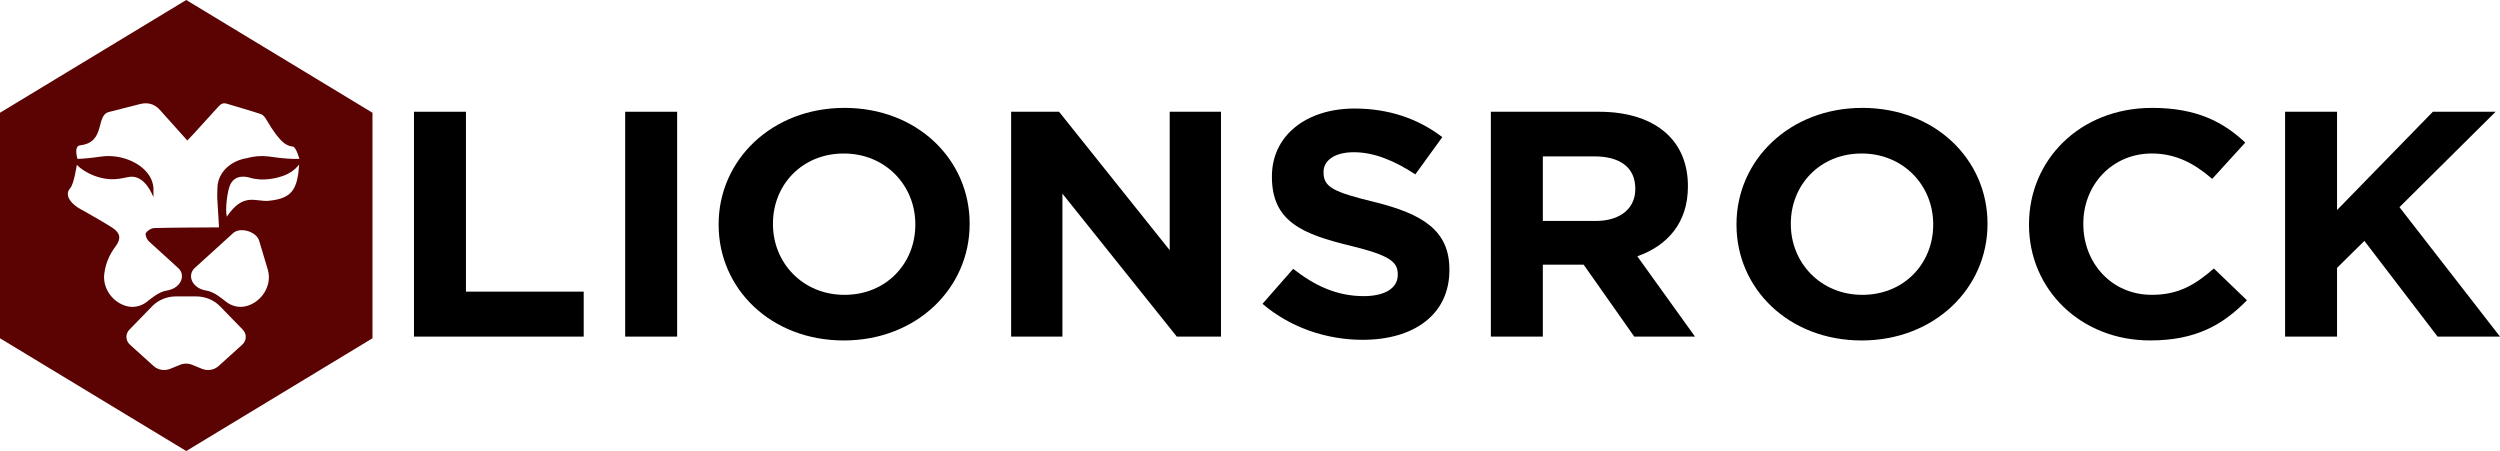 <?xml version="1.0" encoding="UTF-8"?>
<svg id="Layer_2" data-name="Layer 2" xmlns="http://www.w3.org/2000/svg" viewBox="0 0 2587.91 466.89">
  <defs>
    <style>
      .cls-1 {
        fill: #5b0303;
      }

      .cls-1, .cls-2 {
        stroke-width: 0px;
      }

      .cls-2 {
        fill: #000;
      }
    </style>
  </defs>
  <g id="Layer_2-2" data-name="Layer 2">
    <g>
      <g>
        <path class="cls-2" d="M428.54,115.68h53.79v186.21h121.89v46.55h-175.68V115.68Z"/>
        <path class="cls-2" d="M647.16,115.68h53.79v232.76h-53.79V115.68Z"/>
        <path class="cls-2" d="M743.9,232.72v-.67c0-66.17,54.83-120.37,130.27-120.37s129.57,53.53,129.57,119.71v.67c0,66.17-54.83,120.37-130.27,120.37s-129.57-53.54-129.57-119.71ZM947.51,232.72v-.67c0-39.9-30.73-73.15-74.04-73.15s-73.34,32.59-73.34,72.49v.67c0,39.9,30.73,73.15,74.04,73.15s73.34-32.59,73.34-72.49Z"/>
        <path class="cls-2" d="M1046.69,115.68h49.59l114.56,143.31V115.68h53.09v232.76h-45.75l-118.4-147.97v147.97h-53.09V115.68Z"/>
        <path class="cls-2" d="M1306.88,314.52l31.78-36.24c22,17.29,45.05,28.26,73,28.26,22,0,35.27-8.31,35.27-21.95v-.67c0-12.97-8.38-19.62-49.25-29.59-49.25-11.97-81.03-24.94-81.03-71.16v-.66c0-42.23,35.62-70.16,85.57-70.16,35.62,0,66.01,10.64,90.81,29.59l-27.94,38.57c-21.65-14.3-42.96-22.94-63.56-22.94s-31.43,8.98-31.43,20.28v.67c0,15.3,10.48,20.28,52.74,30.59,49.59,12.3,77.54,29.26,77.54,69.83v.66c0,46.22-37.02,72.16-89.76,72.16-37.02,0-74.39-12.3-103.73-37.24Z"/>
        <path class="cls-2" d="M1543.31,115.68h111.76c31.08,0,55.18,8.31,71.25,23.61,13.62,12.97,20.95,31.26,20.95,53.2v.67c0,37.57-21.3,61.18-52.39,72.15l59.72,83.13h-62.87l-52.39-74.48h-42.26v74.48h-53.79V115.68ZM1651.58,228.73c26.19,0,41.21-13.3,41.21-32.92v-.67c0-21.95-16.07-33.25-42.26-33.25h-53.43v66.84h54.48Z"/>
        <path class="cls-2" d="M1797.56,232.72v-.67c0-66.17,54.83-120.37,130.27-120.37s129.57,53.53,129.57,119.71v.67c0,66.17-54.83,120.37-130.27,120.37s-129.57-53.54-129.57-119.71ZM2001.18,232.72v-.67c0-39.9-30.73-73.15-74.04-73.15s-73.34,32.59-73.34,72.49v.67c0,39.9,30.73,73.15,74.04,73.15s73.34-32.59,73.34-72.49Z"/>
        <path class="cls-2" d="M2100.35,232.72v-.67c0-66.17,52.39-120.37,127.48-120.37,46.1,0,73.69,14.63,96.39,35.91l-34.23,37.57c-18.86-16.29-38.07-26.27-62.52-26.27-41.21,0-70.9,32.59-70.9,72.49v.67c0,39.9,28.99,73.15,70.9,73.15,27.94,0,45.05-10.64,64.26-27.27l34.23,32.92c-25.15,25.6-53.09,41.56-100.24,41.56-71.95,0-125.38-52.87-125.38-119.71Z"/>
        <path class="cls-2" d="M2365.44,115.68h53.79v101.75l99.19-101.75h64.96l-99.54,98.76,104.08,134h-64.61l-75.79-99.09-28.29,27.93v71.16h-53.79V115.68Z"/>
      </g>
      <path class="cls-1" d="M192.79,0L0,116.72v233.44l192.79,116.72,192.79-116.72V116.72L192.79,0ZM250.75,356.79l-24.54,22.16c-4.53,4.09-11.33,5.22-17.13,2.84l-10.15-4.15c-4.01-1.64-8.58-1.64-12.59,0l-10.15,4.15c-5.8,2.38-12.6,1.25-17.13-2.84l-24.54-22.16c-4.67-4.22-4.91-11.06-.55-15.55l23.56-24.23c6.31-6.49,15.35-10.2,24.83-10.2h20.55c9.48,0,18.51,3.71,24.83,10.2l23.56,24.23c4.37,4.49,4.12,11.33-.55,15.55ZM254.08,317.09c-6.74,1.54-14.08-.16-19.63-4.41-4.69-3.59-12.58-10.62-21-11.92-14.96-2.32-20.51-16.5-11.05-24.07l39.4-35.8c7.54-6.02,23.66-1.01,26.43,8.21l8.94,29.84c5.03,16.81-6.75,34.41-23.09,38.15ZM278.35,207.84c-13.84,1.4-26.2-9.24-43.55,16.44-1.95-7.77.63-27.08,3.5-33.04,2.61-5.39,6.8-8.21,12.79-8.36h.09c.41,0,.83,0,1.25,0h.01c.92.03,1.89.13,2.89.28.79.12,1.58.3,2.36.51h.01c1.92.5,3.81,1.15,5.77,1.39,1.71.21,3.47.45,5.23.6h.01c1.82.16,3.63.22,5.38.04.06,0,.1,0,.16,0,.47,0,.94-.03,1.42-.06,4.93-.27,11.24-1.4,17.4-3.58,4.89-1.73,9.17-4.29,12.65-7.45l.02-.02h.01c1.47-1.33,3.98-4.29,3.98-4.3-1.87,25.84-7.35,35.12-31.39,37.55ZM278.64,162.05c-.49-.07-.98-.14-1.48-.18-7.11-.82-14.6-.12-21.63,1.84-14.18,2.28-25.77,11.21-29.35,23.4-.75,2.54-1.15,5.23-1.15,8.02,0,0-.24,6.45-.18,8.48.06,1.99.19,3.98.3,5.96.44,8.5,1.02,16.97,1.57,25.71-1.29.07-1.62.11-1.95.11-21.73.16-43.46.13-65.18.69-3.01.08-6.93,2.58-8.53,5-1.08,1.63.47,5.55,2.09,7.62.4.51.84,1,1.31,1.47l.03.03c.46.46.95.9,1.46,1.33h.01s27.71,25.19,27.71,25.19c1.51,1.2,2.64,2.58,3.41,4.04,4.06,7.74-1.88,18.07-14.45,20.02-8.42,1.3-16.3,8.34-21,11.93-5.55,4.25-12.89,5.95-19.63,4.4-7.85-1.79-14.65-6.79-19.04-13.35-3.41-5.11-5.37-11.15-5.22-17.4v-.05c.03-1.44.17-2.89.45-4.34v-.02c.71-5.11,2.13-10.02,4.24-14.76,1.85-4.14,4.21-8.14,7.1-12.01,3.65-4.9,4.81-8.96,3.25-12.63-1.03-2.47-3.28-4.76-6.81-7.02-9.11-5.86-18.69-11.09-28.1-16.57-2.63-1.53-5.45-2.83-7.92-4.54-7.64-5.27-13.19-12.98-7.19-19.78,3.95-4.48,6.74-23.97,6.74-23.97,8.43,8.59,26.14,16.86,43.23,14.44,3.05-.42,6.18-.99,9.38-1.69.11-.03.21-.05.32-.07,14.72-3.26,23.01,12.83,25.6,19,.01,0,.01.03.02.04.53.9.81,1.44.81,1.44v-8.69c0-.23,0-.47-.01-.7-1.28-16.48-17.64-28.35-35.75-31.84-4.15-.8-8.4-1.16-12.58-1.02-1.95.05-3.87.21-5.77.49-10.8,1.57-18.74,2.23-24.56,2.41,0,0-4.19-13.28,2.77-14.06,26.83-3.06,15.7-30.94,29.74-34.49,10.77-2.72,21.55-5.45,32.32-8.22,7.34-1.88,13.69-.38,19,4.55,1.85,1.7,3.4,3.66,5.06,5.51,8.2,9.13,16.38,18.27,24.8,27.66,2.47-2.58,4.46-4.56,6.35-6.63,8.52-9.34,17-18.74,25.53-28.07,2.26-2.47,4.62-4.71,8.8-3.43,11.85,3.62,23.83,6.93,35.56,10.83,2.34.78,4.36,3.53,5.54,5.55,15.18,26.09,21.98,27.34,27.53,28.04,3.38.43,6.69,12.71,6.69,12.71-5.87.3-15.52-.08-31.26-2.37Z"/>
    </g>
  </g>
</svg>